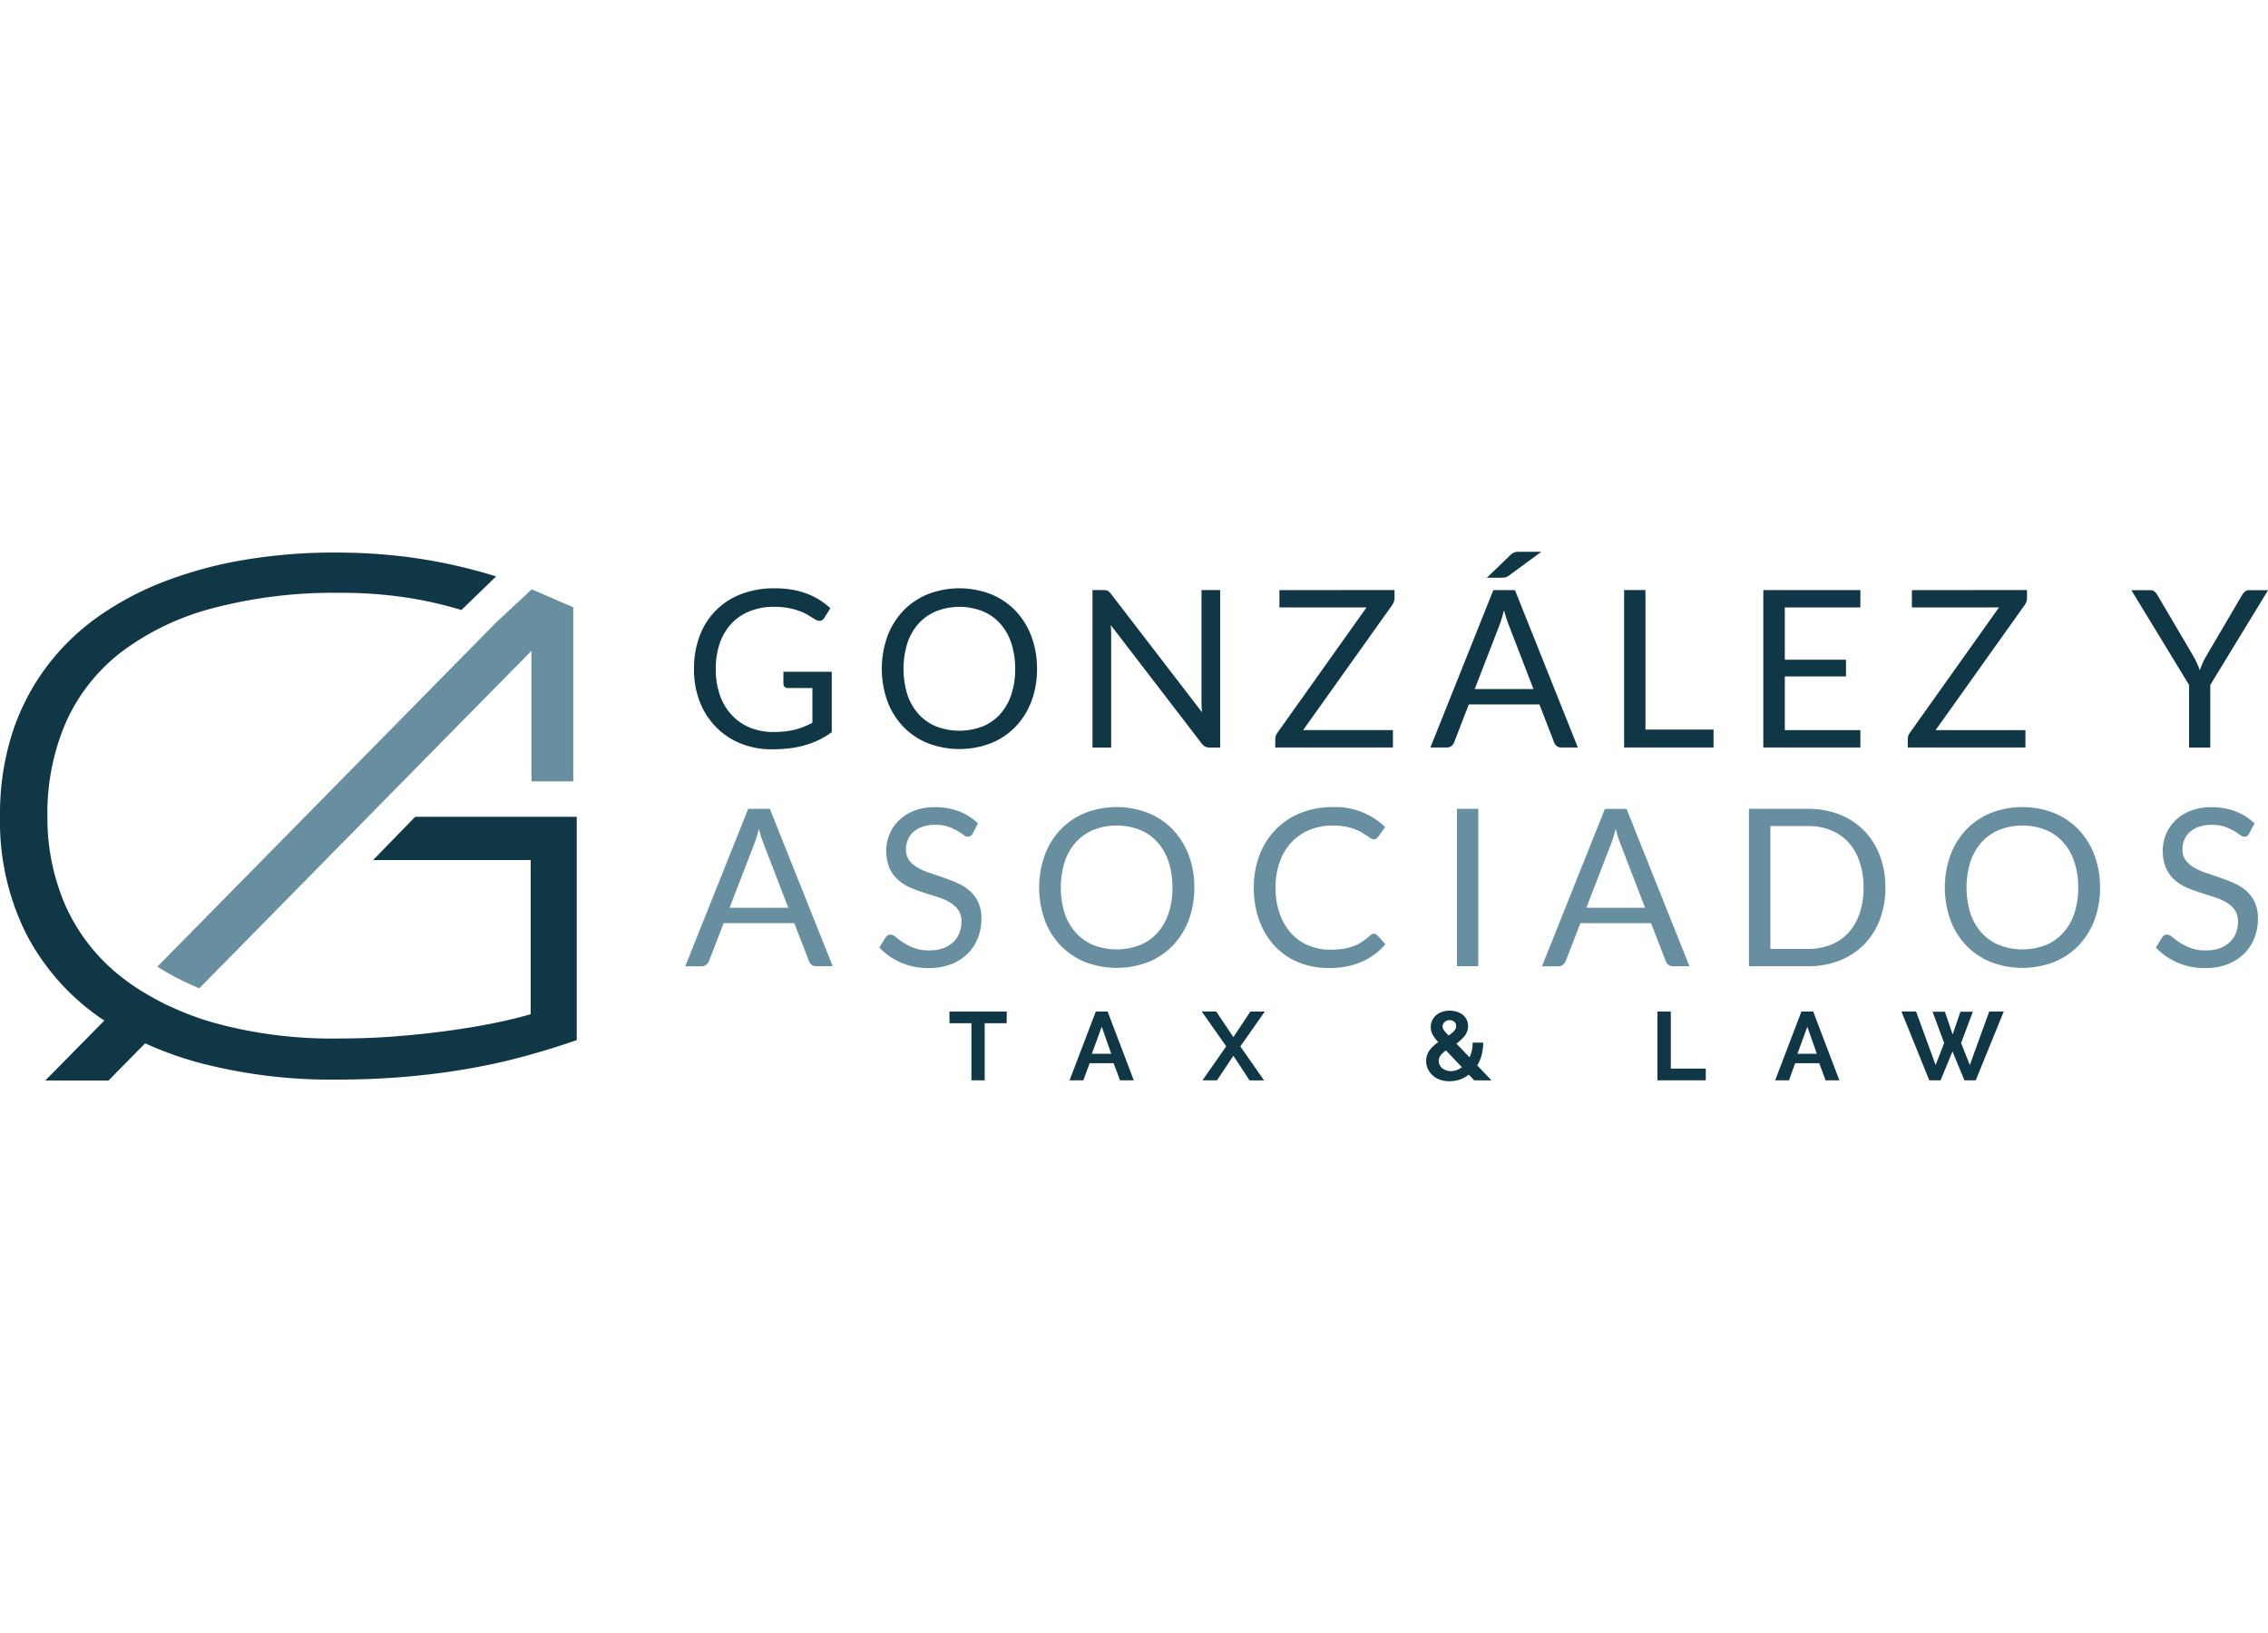 <svg xmlns="http://www.w3.org/2000/svg" xmlns:xlink="http://www.w3.org/1999/xlink" width="250" height="180" viewBox="0 0 250 180">
  <defs>
    <clipPath id="clip-path">
      <rect id="Rectángulo_73" data-name="Rectángulo 73" width="250" height="180" transform="translate(3447 3648)" fill="#fff"/>
    </clipPath>
  </defs>
  <g id="logo-gonzalez" transform="translate(-3447 -3648)" clip-path="url(#clip-path)">
    <g id="logo" transform="translate(3446.986 3708.816)">
      <path id="Trazado_1" data-name="Trazado 1" d="M676.308,847.774h-2.425v6.292h-1.462v-6.292H670v-1.291h6.312Z" transform="translate(-565.328 -795.8)" fill="#103746"/>
      <path id="Trazado_2" data-name="Trazado 2" d="M729.028,846.481h1.3l2.885,7.583H731.7l-.714-1.89h-2.636l-.694,1.89h-1.521Zm1.7,4.655-1.047-2.98-1.089,2.98Z" transform="translate(-608.223 -795.8)" fill="#103746"/>
      <path id="Trazado_3" data-name="Trazado 3" d="M789.5,846.466l1.89,2.819,1.879-2.819h1.587l-2.7,3.844,2.618,3.745h-1.6l-1.783-2.721-1.807,2.714h-1.6L790.6,850.3l-2.7-3.844Z" transform="translate(-655.422 -795.783)" fill="#103746"/>
      <path id="Trazado_4" data-name="Trazado 4" d="M898.084,853.76l-.6-.631a3.537,3.537,0,0,1-1.014.551,3.433,3.433,0,0,1-1.122.178,2.946,2.946,0,0,1-1.07-.178,2.442,2.442,0,0,1-.807-.492,2.206,2.206,0,0,1-.512-.713,2.106,2.106,0,0,1-.178-.859,1.924,1.924,0,0,1,.107-.652,2.084,2.084,0,0,1,.294-.549,2.985,2.985,0,0,1,.426-.466,4.961,4.961,0,0,1,.508-.4,4.35,4.35,0,0,1-.647-.88,1.789,1.789,0,0,1-.02-1.516,1.752,1.752,0,0,1,.438-.577,1.95,1.95,0,0,1,.656-.367,2.577,2.577,0,0,1,.832-.129,2.672,2.672,0,0,1,.756.107,1.983,1.983,0,0,1,.64.314,1.607,1.607,0,0,1,.45.524,1.512,1.512,0,0,1,.178.731,1.708,1.708,0,0,1-.357,1.084,4.42,4.42,0,0,1-.929.87l1.454,1.517a3.761,3.761,0,0,0,.249-.747,4.015,4.015,0,0,0,.091-.875h1.164a5.439,5.439,0,0,1-.178,1.376,4.445,4.445,0,0,1-.48,1.134l1.569,1.646Zm-2.594-1.014a1.965,1.965,0,0,0,1.227-.438l-1.751-1.847a2.755,2.755,0,0,0-.588.535,1,1,0,0,0-.212.621,1.016,1.016,0,0,0,.1.432,1.046,1.046,0,0,0,.271.357,1.391,1.391,0,0,0,.422.24,1.53,1.53,0,0,0,.535.1Zm-.892-4.893a.56.56,0,0,0,.032.178.843.843,0,0,0,.107.2,2.853,2.853,0,0,0,.2.246c.083.091.179.2.316.341a3.471,3.471,0,0,0,.619-.517.78.78,0,0,0,.214-.535.586.586,0,0,0-.2-.463.733.733,0,0,0-.506-.178.782.782,0,0,0-.562.209.669.669,0,0,0-.227.522Z" transform="translate(-735.563 -795.493)" fill="#103746"/>
      <path id="Trazado_5" data-name="Trazado 5" d="M1000.828,854.063v-7.581h1.475v6.29h3.855v1.292Z" transform="translate(-818.118 -795.8)" fill="#103746"/>
      <path id="Trazado_6" data-name="Trazado 6" d="M1058.735,846.481h1.3l2.885,7.583H1061.4l-.7-1.89h-2.645l-.694,1.89h-1.517Zm1.7,4.655-1.047-2.98-1.089,2.98Z" transform="translate(-860.154 -795.8)" fill="#103746"/>
      <path id="Trazado_7" data-name="Trazado 7" d="M1118.3,846.5h1.361l.854,2.509.854-2.509h1.367l-1.292,3.448.961,2.425,2.14-5.9h1.6l-3.086,7.583h-1.248l-1.314-3.183-1.314,3.183h-1.248l-3.065-7.583h1.61l2.157,5.9.94-2.425Z" transform="translate(-905.26 -795.794)" fill="#103746"/>
      <path id="Trazado_8" data-name="Trazado 8" d="M559.389,664.536a11.446,11.446,0,0,0,1.289-.066,8.191,8.191,0,0,0,1.109-.2,7.6,7.6,0,0,0,.979-.321c.308-.125.615-.269.922-.43v-3.826H561a.509.509,0,0,1-.369-.132.437.437,0,0,1-.139-.328V657.9h5.328v6.66a9.9,9.9,0,0,1-1.361.824,9.3,9.3,0,0,1-1.512.587,10.989,10.989,0,0,1-1.726.357,16.14,16.14,0,0,1-2,.116,8.994,8.994,0,0,1-3.463-.649,7.926,7.926,0,0,1-2.713-1.822,8.223,8.223,0,0,1-1.783-2.8,9.841,9.841,0,0,1-.626-3.6,10.09,10.09,0,0,1,.624-3.62,7.775,7.775,0,0,1,4.578-4.614,10.018,10.018,0,0,1,3.675-.642,11.458,11.458,0,0,1,1.913.151,8.933,8.933,0,0,1,1.64.437,7.556,7.556,0,0,1,1.4.69,8.557,8.557,0,0,1,1.2.915l-.667,1.07a.612.612,0,0,1-.535.326.856.856,0,0,1-.424-.132c-.2-.114-.426-.249-.676-.412a5.72,5.72,0,0,0-.915-.466,7.372,7.372,0,0,0-1.271-.378,8.352,8.352,0,0,0-1.739-.159,7.071,7.071,0,0,0-2.646.48,5.6,5.6,0,0,0-2.023,1.361,6.064,6.064,0,0,0-1.285,2.154,8.508,8.508,0,0,0-.448,2.838,8.622,8.622,0,0,0,.466,2.937,6.2,6.2,0,0,0,1.315,2.184,5.661,5.661,0,0,0,2.011,1.37,6.775,6.775,0,0,0,2.557.478Z" transform="translate(-474.123 -644.668)" fill="#103746"/>
      <path id="Trazado_9" data-name="Trazado 9" d="M655.522,657.592a10.051,10.051,0,0,1-.617,3.578,8.2,8.2,0,0,1-1.744,2.8,7.739,7.739,0,0,1-2.707,1.822,9.708,9.708,0,0,1-6.979,0,7.762,7.762,0,0,1-2.7-1.822,8.2,8.2,0,0,1-1.744-2.8,10.688,10.688,0,0,1,0-7.157,8.254,8.254,0,0,1,1.744-2.808,7.845,7.845,0,0,1,2.7-1.828,9.628,9.628,0,0,1,6.98,0,7.819,7.819,0,0,1,2.707,1.834,8.251,8.251,0,0,1,1.739,2.814A10.052,10.052,0,0,1,655.522,657.592Zm-2.409,0a8.806,8.806,0,0,0-.437-2.853,6.063,6.063,0,0,0-1.234-2.15,5.374,5.374,0,0,0-1.938-1.35,7.043,7.043,0,0,0-5.073,0,5.424,5.424,0,0,0-1.943,1.35,6.011,6.011,0,0,0-1.248,2.15,9.659,9.659,0,0,0,0,5.732,6.029,6.029,0,0,0,1.248,2.14,5.364,5.364,0,0,0,1.943,1.345,7.145,7.145,0,0,0,5.073,0,5.317,5.317,0,0,0,1.938-1.345,6.062,6.062,0,0,0,1.234-2.14,8.756,8.756,0,0,0,.437-2.88Z" transform="translate(-541.198 -644.692)" fill="#103746"/>
      <path id="Trazado_10" data-name="Trazado 10" d="M738.529,649.623a1.267,1.267,0,0,1,.346.321l10.053,13.076c-.025-.21-.041-.413-.05-.612s-.011-.388-.011-.574v-12.29h2.057V666.9h-1.187a1.011,1.011,0,0,1-.466-.1,1.159,1.159,0,0,1-.369-.328L738.863,653.4c.016.2.026.4.036.594s.012.371.012.535V666.9h-2.059V649.544h1.209A1.07,1.07,0,0,1,738.529,649.623Z" transform="translate(-616.413 -645.318)" fill="#103746"/>
      <path id="Trazado_11" data-name="Trazado 11" d="M835.408,649.549v.869a1.332,1.332,0,0,1-.255.775l-9.819,13.79h9.9V666.9H822.264v-.92a1.167,1.167,0,0,1,.227-.69l9.831-13.828h-9.6v-1.91Z" transform="translate(-681.677 -645.323)" fill="#103746"/>
      <path id="Trazado_12" data-name="Trazado 12" d="M910.994,653.215H909.18a.79.79,0,0,1-.508-.157.962.962,0,0,1-.291-.4l-1.623-4.19h-7.785l-1.623,4.19a.963.963,0,0,1-.29.387.778.778,0,0,1-.508.169h-1.814l6.938-17.351h2.382Zm-11.369-6.442H906.1l-2.721-7.059a13.076,13.076,0,0,1-.521-1.633c-.089.332-.178.635-.26.915s-.168.522-.248.731Zm7.348-15.135-3.566,2.616a1.407,1.407,0,0,1-.357.194,1.506,1.506,0,0,1-.412.048h-1.67l2.55-2.459a1.854,1.854,0,0,1,.227-.194,1.187,1.187,0,0,1,.212-.12.9.9,0,0,1,.24-.068,2.893,2.893,0,0,1,.339-.018Z" transform="translate(-737.053 -631.635)" fill="#103746"/>
      <path id="Trazado_13" data-name="Trazado 13" d="M987.623,664.927h7.506V666.9h-9.857V649.549h2.35Z" transform="translate(-806.233 -645.323)" fill="#103746"/>
      <path id="Trazado_14" data-name="Trazado 14" d="M1061.025,649.549v1.913h-8.33v5.765h6.744v1.84h-6.744v5.92h8.33V666.9h-10.7V649.549Z" transform="translate(-855.943 -645.323)" fill="#103746"/>
      <path id="Trazado_15" data-name="Trazado 15" d="M1130.95,649.549v.869a1.331,1.331,0,0,1-.255.776l-9.819,13.79h9.9V666.9h-12.972v-.92a1.167,1.167,0,0,1,.227-.69l9.83-13.828h-9.6v-1.91Z" transform="translate(-907.501 -645.323)" fill="#103746"/>
      <path id="Trazado_16" data-name="Trazado 16" d="M1231,660.029v6.9h-2.338v-6.9L1222.3,649.58h2.06a.733.733,0,0,1,.5.159,1.532,1.532,0,0,1,.314.386l3.971,6.745a8.322,8.322,0,0,1,.407.8c.109.25.207.5.3.74.088-.252.178-.5.289-.751a6.442,6.442,0,0,1,.4-.788l3.959-6.745a1.511,1.511,0,0,1,.3-.367.68.68,0,0,1,.488-.178h2.082Z" transform="translate(-987.348 -645.344)" fill="#103746"/>
      <path id="Trazado_17" data-name="Trazado 17" d="M562.795,769.119h-1.814a.781.781,0,0,1-.508-.159.968.968,0,0,1-.291-.4l-1.623-4.188h-7.785l-1.623,4.188a.965.965,0,0,1-.291.388.777.777,0,0,1-.508.178h-1.814l6.943-17.36h2.38Zm-11.369-6.442H557.9l-2.721-7.059a13,13,0,0,1-.521-1.635q-.134.5-.26.915t-.248.732Z" transform="translate(-470.991 -723.432)" fill="#688f9f"/>
      <path id="Trazado_18" data-name="Trazado 18" d="M647.55,753.851a.945.945,0,0,1-.227.271.5.5,0,0,1-.316.091.836.836,0,0,1-.478-.2,7.75,7.75,0,0,0-.69-.454,5.69,5.69,0,0,0-1.005-.453,4.306,4.306,0,0,0-1.426-.207,4.226,4.226,0,0,0-1.394.212,2.934,2.934,0,0,0-1.009.576,2.327,2.327,0,0,0-.611.854,2.7,2.7,0,0,0-.207,1.058,1.95,1.95,0,0,0,.357,1.206,3.055,3.055,0,0,0,.943.819,7.28,7.28,0,0,0,1.332.586c.5.166,1.006.337,1.526.516s1.029.378,1.525.6a5.4,5.4,0,0,1,1.334.84,3.88,3.88,0,0,1,.943,1.248,4.166,4.166,0,0,1,.357,1.814,5.847,5.847,0,0,1-.387,2.14,4.949,4.949,0,0,1-1.134,1.738,5.308,5.308,0,0,1-1.828,1.163,6.741,6.741,0,0,1-2.464.422,7.506,7.506,0,0,1-3.069-.611,7.146,7.146,0,0,1-2.368-1.653l.68-1.113a.864.864,0,0,1,.237-.227.548.548,0,0,1,.308-.091.963.963,0,0,1,.581.273,9.553,9.553,0,0,0,.817.6,6.294,6.294,0,0,0,1.188.6,4.671,4.671,0,0,0,1.7.273,4.479,4.479,0,0,0,1.489-.227,3.15,3.15,0,0,0,1.107-.649,2.757,2.757,0,0,0,.7-1,3.315,3.315,0,0,0,.244-1.295,2.176,2.176,0,0,0-.357-1.291,2.994,2.994,0,0,0-.938-.84,6.524,6.524,0,0,0-1.327-.576l-1.525-.485a15.216,15.216,0,0,1-1.526-.574,4.945,4.945,0,0,1-1.325-.847,3.906,3.906,0,0,1-.94-1.3,4.993,4.993,0,0,1,0-3.711,4.592,4.592,0,0,1,1.036-1.525,5.019,5.019,0,0,1,1.676-1.069,6.162,6.162,0,0,1,2.295-.4,7.344,7.344,0,0,1,2.652.46,6.091,6.091,0,0,1,2.1,1.332Z" transform="translate(-540.309 -722.8)" fill="#688f9f"/>
      <path id="Trazado_19" data-name="Trazado 19" d="M729.016,759.822a10.016,10.016,0,0,1-.617,3.578,8.2,8.2,0,0,1-1.744,2.8,7.786,7.786,0,0,1-2.707,1.823,9.705,9.705,0,0,1-6.979,0,7.818,7.818,0,0,1-2.7-1.822,8.164,8.164,0,0,1-1.738-2.8,10.658,10.658,0,0,1,0-7.156,8.244,8.244,0,0,1,1.738-2.81,7.845,7.845,0,0,1,2.7-1.833,9.629,9.629,0,0,1,6.979,0,7.815,7.815,0,0,1,2.707,1.833,8.28,8.28,0,0,1,1.744,2.81A10.012,10.012,0,0,1,729.016,759.822Zm-2.409,0a8.821,8.821,0,0,0-.437-2.872,6.061,6.061,0,0,0-1.234-2.149,5.359,5.359,0,0,0-1.937-1.35,7.049,7.049,0,0,0-5.075,0,5.4,5.4,0,0,0-1.943,1.35,6.019,6.019,0,0,0-1.248,2.149,9.663,9.663,0,0,0,0,5.734,6.019,6.019,0,0,0,1.248,2.14,5.325,5.325,0,0,0,1.943,1.345,7.132,7.132,0,0,0,5.075,0,5.281,5.281,0,0,0,1.937-1.345,6.064,6.064,0,0,0,1.233-2.14,8.769,8.769,0,0,0,.437-2.865Z" transform="translate(-597.354 -722.802)" fill="#688f9f"/>
      <path id="Trazado_20" data-name="Trazado 20" d="M825.461,764.894a.487.487,0,0,1,.357.157l.92,1a7.415,7.415,0,0,1-2.585,1.926,8.812,8.812,0,0,1-3.662.69,8.624,8.624,0,0,1-3.4-.647,7.443,7.443,0,0,1-2.6-1.814,8.2,8.2,0,0,1-1.67-2.8,10.474,10.474,0,0,1-.594-3.6,9.862,9.862,0,0,1,.635-3.595,8.237,8.237,0,0,1,1.783-2.81,8.012,8.012,0,0,1,2.755-1.822,9.382,9.382,0,0,1,3.541-.647,7.909,7.909,0,0,1,5.763,2.2l-.761,1.07a.8.8,0,0,1-.194.2.534.534,0,0,1-.315.076.6.6,0,0,1-.332-.114c-.118-.076-.257-.178-.419-.285s-.357-.234-.569-.357a4.846,4.846,0,0,0-.774-.357,6.53,6.53,0,0,0-1.042-.285,7.261,7.261,0,0,0-1.37-.114,6.6,6.6,0,0,0-2.548.478,5.705,5.705,0,0,0-1.992,1.361,6.226,6.226,0,0,0-1.3,2.154,8.238,8.238,0,0,0-.467,2.853,8.381,8.381,0,0,0,.467,2.894,6.376,6.376,0,0,0,1.271,2.15,5.349,5.349,0,0,0,1.906,1.337,6.1,6.1,0,0,0,2.373.46,9.614,9.614,0,0,0,1.392-.091,5.783,5.783,0,0,0,1.144-.284,4.814,4.814,0,0,0,.983-.492,7.432,7.432,0,0,0,.915-.714.621.621,0,0,1,.4-.187Z" transform="translate(-674.005 -722.787)" fill="#688f9f"/>
      <path id="Trazado_21" data-name="Trazado 21" d="M909.505,769.119h-2.35V751.772h2.35Z" transform="translate(-746.542 -723.432)" fill="#688f9f"/>
      <path id="Trazado_22" data-name="Trazado 22" d="M963.141,769.149h-1.814a.781.781,0,0,1-.508-.159.953.953,0,0,1-.291-.4l-1.623-4.188H951.12l-1.623,4.188a.966.966,0,0,1-.291.388.777.777,0,0,1-.508.178h-1.814l6.938-17.351h2.384Zm-11.369-6.442h6.478l-2.721-7.059a12.955,12.955,0,0,1-.521-1.635q-.134.5-.26.915t-.248.733Z" transform="translate(-776.898 -723.461)" fill="#688f9f"/>
      <path id="Trazado_23" data-name="Trazado 23" d="M1058.629,760.449a9.762,9.762,0,0,1-.617,3.548,7.871,7.871,0,0,1-1.744,2.737,7.792,7.792,0,0,1-2.7,1.762,9.4,9.4,0,0,1-3.488.624h-6.49V751.77h6.491a9.4,9.4,0,0,1,3.487.622,7.731,7.731,0,0,1,2.7,1.769,7.913,7.913,0,0,1,1.744,2.742,9.77,9.77,0,0,1,.617,3.547Zm-2.409,0a8.7,8.7,0,0,0-.437-2.853,6.011,6.011,0,0,0-1.234-2.14,5.274,5.274,0,0,0-1.936-1.332,6.7,6.7,0,0,0-2.532-.46h-4.129v13.551h4.128a6.667,6.667,0,0,0,2.532-.46,5.28,5.28,0,0,0,1.937-1.325,5.957,5.957,0,0,0,1.234-2.125,8.716,8.716,0,0,0,.437-2.856Z" transform="translate(-850.791 -723.43)" fill="#688f9f"/>
      <path id="Trazado_24" data-name="Trazado 24" d="M1152.258,759.822a10.014,10.014,0,0,1-.619,3.578,8.158,8.158,0,0,1-1.744,2.8,7.8,7.8,0,0,1-2.705,1.822,9.71,9.71,0,0,1-6.981,0,7.793,7.793,0,0,1-2.7-1.822,8.2,8.2,0,0,1-1.744-2.8,10.683,10.683,0,0,1,0-7.156,8.277,8.277,0,0,1,1.744-2.81,7.819,7.819,0,0,1,2.7-1.833,9.628,9.628,0,0,1,6.98,0,7.822,7.822,0,0,1,2.705,1.833,8.25,8.25,0,0,1,1.744,2.81,10.013,10.013,0,0,1,.619,3.577Zm-2.41,0a8.824,8.824,0,0,0-.436-2.872,6.059,6.059,0,0,0-1.236-2.149,5.359,5.359,0,0,0-1.936-1.35,7.049,7.049,0,0,0-5.075,0,5.416,5.416,0,0,0-1.943,1.35,6.045,6.045,0,0,0-1.248,2.149,9.664,9.664,0,0,0,0,5.734,6.046,6.046,0,0,0,1.248,2.14,5.339,5.339,0,0,0,1.943,1.345,7.133,7.133,0,0,0,5.075,0,5.281,5.281,0,0,0,1.937-1.345,6.061,6.061,0,0,0,1.236-2.14,8.77,8.77,0,0,0,.435-2.862Z" transform="translate(-920.756 -722.801)" fill="#688f9f"/>
      <path id="Trazado_25" data-name="Trazado 25" d="M1244.042,753.851a.944.944,0,0,1-.227.271.5.5,0,0,1-.315.091.835.835,0,0,1-.478-.2,7.778,7.778,0,0,0-.69-.453,5.691,5.691,0,0,0-1.005-.453,4.307,4.307,0,0,0-1.426-.207,4.211,4.211,0,0,0-1.392.212,2.929,2.929,0,0,0-1.011.576,2.327,2.327,0,0,0-.612.854,2.7,2.7,0,0,0-.207,1.058,1.951,1.951,0,0,0,.357,1.206,3.055,3.055,0,0,0,.943.819,7.278,7.278,0,0,0,1.332.586c.5.166,1.006.337,1.526.516s1.029.378,1.525.6a5.4,5.4,0,0,1,1.334.84,3.885,3.885,0,0,1,.943,1.248,4.168,4.168,0,0,1,.357,1.814,5.845,5.845,0,0,1-.387,2.14,4.95,4.95,0,0,1-1.134,1.739,5.308,5.308,0,0,1-1.828,1.162,6.739,6.739,0,0,1-2.464.423,7.506,7.506,0,0,1-3.069-.612,7.146,7.146,0,0,1-2.368-1.653l.68-1.112a.862.862,0,0,1,.237-.227.548.548,0,0,1,.308-.091.963.963,0,0,1,.581.273,9.632,9.632,0,0,0,.816.6,6.292,6.292,0,0,0,1.188.6,4.676,4.676,0,0,0,1.7.273,4.478,4.478,0,0,0,1.489-.227,3.137,3.137,0,0,0,1.107-.649,2.783,2.783,0,0,0,.7-1,3.348,3.348,0,0,0,.243-1.295,2.175,2.175,0,0,0-.357-1.291,3,3,0,0,0-.938-.84,6.525,6.525,0,0,0-1.326-.576l-1.525-.485a15.22,15.22,0,0,1-1.526-.575,4.948,4.948,0,0,1-1.325-.846,3.907,3.907,0,0,1-.94-1.3,4.99,4.99,0,0,1,0-3.711,4.6,4.6,0,0,1,1.036-1.525,5.021,5.021,0,0,1,1.676-1.069,6.159,6.159,0,0,1,2.295-.4,7.346,7.346,0,0,1,2.651.46,6.1,6.1,0,0,1,2.1,1.332Z" transform="translate(-996.092 -722.8)" fill="#688f9f"/>
      <path id="Trazado_26" data-name="Trazado 26" d="M272.152,661.148l-4.636,4.762h17.367V682.9q-1.593.483-3.875.952t-5.051.854c-1.842.257-3.818.471-5.9.636s-4.172.24-6.293.24a48.965,48.965,0,0,1-14.147-1.83,33.282,33.282,0,0,1-3.611-1.316c-.4-.178-.811-.357-1.2-.535-.009,0-.016,0-.025-.016-.248-.109-.48-.232-.714-.357l-.05-.025c-.207-.107-.4-.214-.592-.319-.535-.293-1-.568-1.353-.783-.4-.239-.636-.4-.636-.4a22.59,22.59,0,0,1-1.856-1.35,20.669,20.669,0,0,1-5.995-7.758,24.221,24.221,0,0,1-1.971-9.837,25.171,25.171,0,0,1,2.013-10.267,20.129,20.129,0,0,1,6.041-7.735,28.923,28.923,0,0,1,10.11-4.886,52.316,52.316,0,0,1,14.224-1.707,47.163,47.163,0,0,1,7.479.563,44.619,44.619,0,0,1,5.77,1.325l3.825-3.7q-2.072-.644-4.222-1.141a57.536,57.536,0,0,0-6.392-1.1,63.15,63.15,0,0,0-7.211-.388,59.516,59.516,0,0,0-9.863.794,45.626,45.626,0,0,0-8.817,2.37,33.306,33.306,0,0,0-7.451,3.965,25.45,25.45,0,0,0-5.738,5.647,25.1,25.1,0,0,0-3.692,7.286,29.07,29.07,0,0,0-1.3,8.983,27.7,27.7,0,0,0,2.807,12.825,25.568,25.568,0,0,0,7.758,9.07c.307.223.621.438.936.646l-6.512,6.608h6.97l4.037-4.1a38.131,38.131,0,0,0,6.28,2.227,57.021,57.021,0,0,0,14.664,1.773c2.574,0,5.042-.091,7.386-.282s4.62-.472,6.8-.836,4.308-.82,6.349-1.366,4.082-1.168,6.094-1.871V661.148Z" transform="translate(-226.373 -631.929)" fill="#103746"/>
      <path id="Trazado_27" data-name="Trazado 27" d="M304.532,693.176l13.908-14.135,4.686-4.762,3.843-3.909h0l14.166-14.382v14.384h4.611V651.188h0c-1.3-.547-3.014-1.325-4.586-1.979l-.394.378-3.5,3.25L299.9,690.8a29.479,29.479,0,0,0,4.629,2.375Z" transform="translate(-282.54 -645.064)" fill="#688f9f"/>
    </g>
  </g>
</svg>
